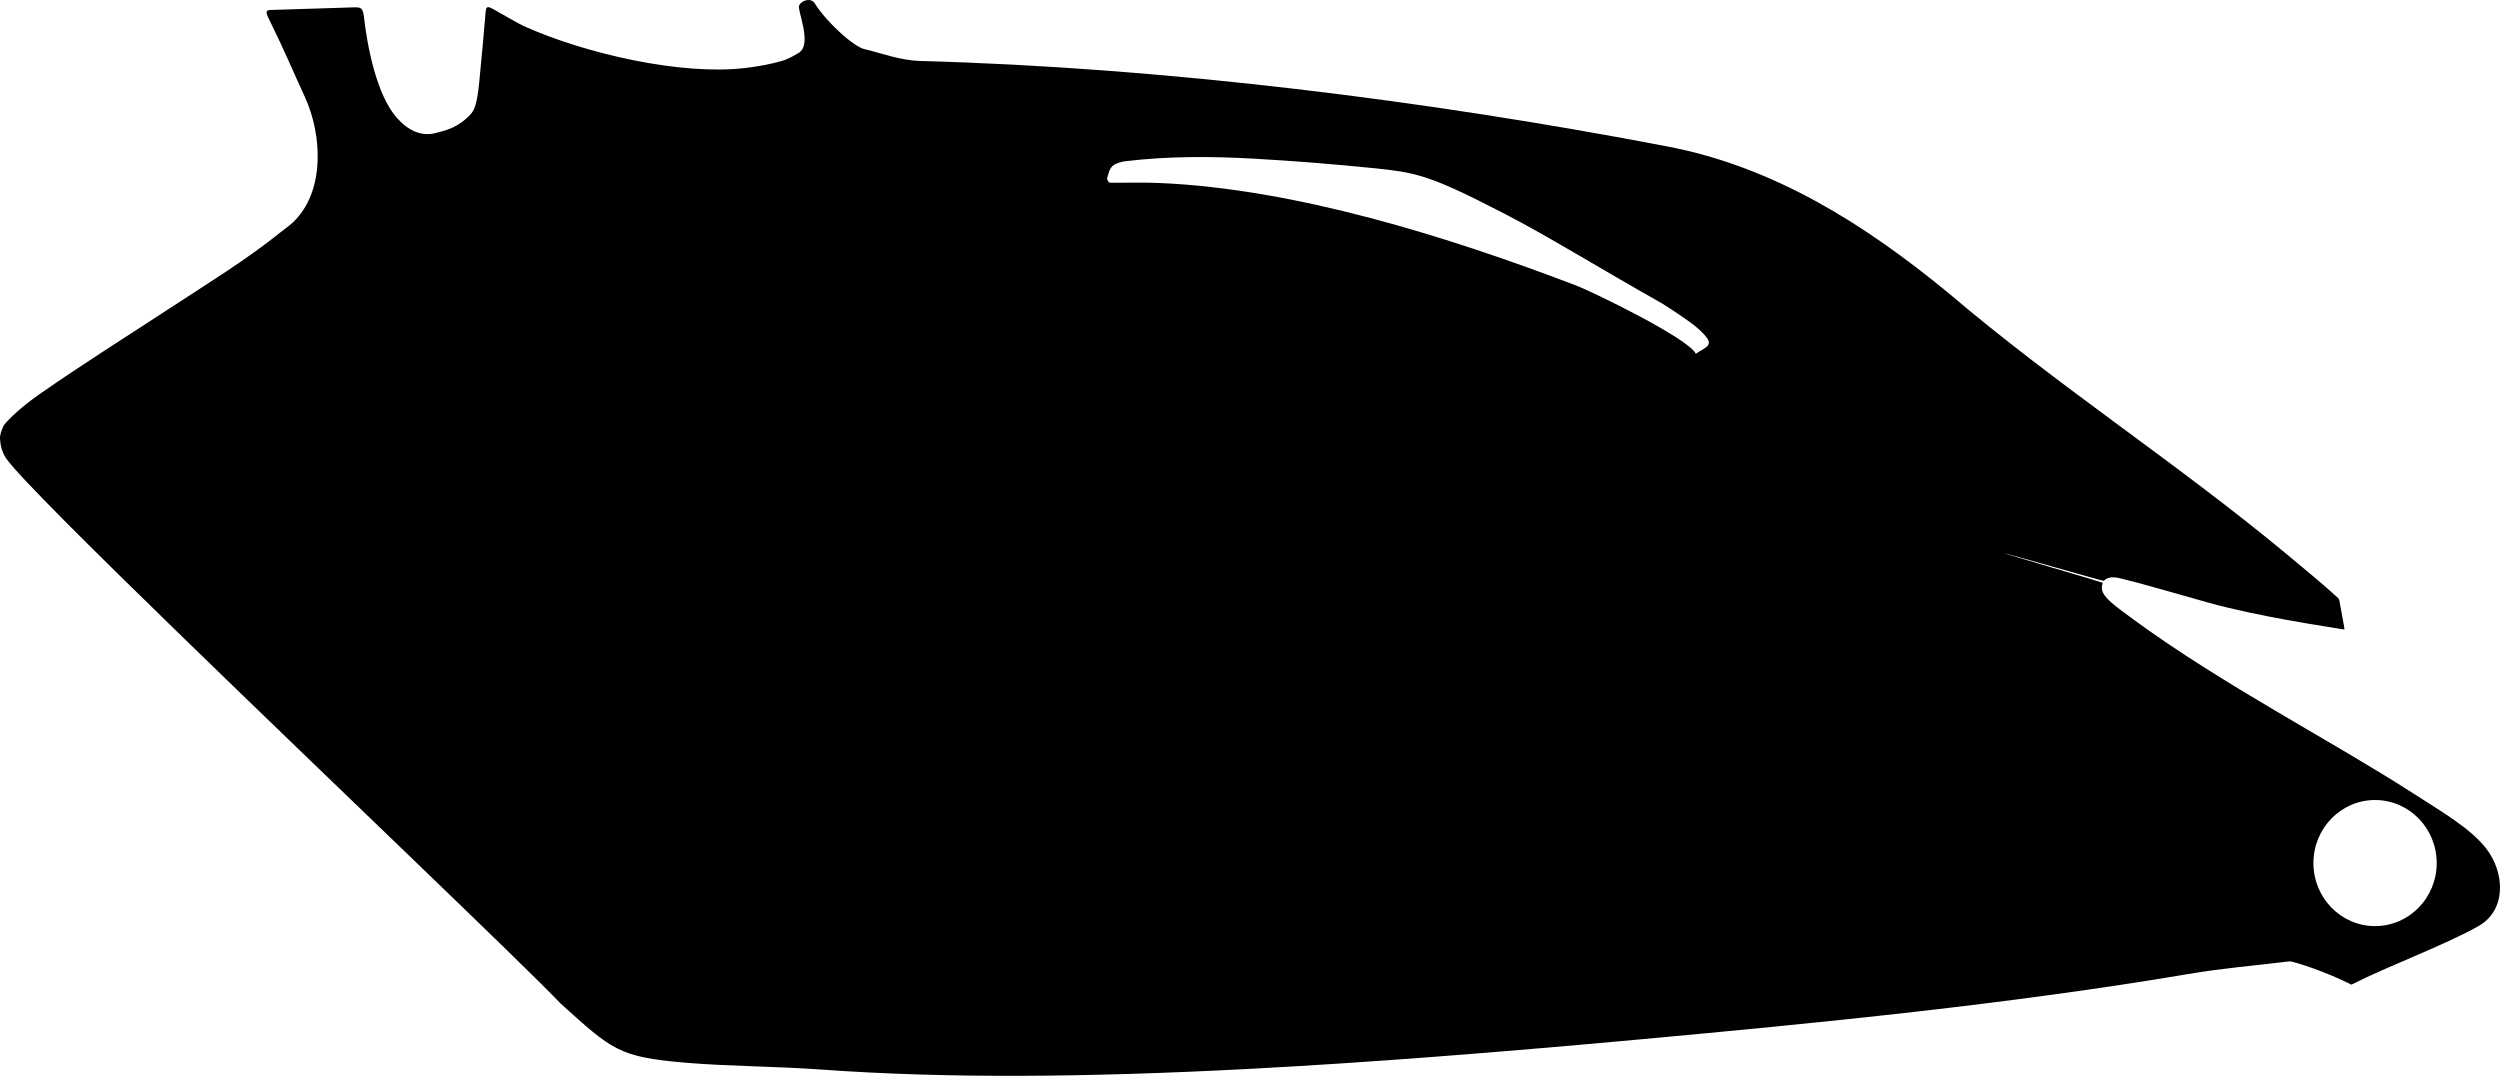 <?xml version="1.0" encoding="utf-8"?>
<!-- Generator: Adobe Illustrator 16.0.0, SVG Export Plug-In . SVG Version: 6.00 Build 0)  -->
<!DOCTYPE svg PUBLIC "-//W3C//DTD SVG 1.1//EN" "http://www.w3.org/Graphics/SVG/1.1/DTD/svg11.dtd">
<svg version="1.1" id="Layer_1" xmlns="http://www.w3.org/2000/svg" xmlns:xlink="http://www.w3.org/1999/xlink" x="0px" y="0px"
	 width="1565.154px" height="673.535px" viewBox="0 0 1565.154 673.535" enable-background="new 0 0 1565.154 673.535"
	 xml:space="preserve">
<path d="M1556.446,531.126c-9.91-12.72-28.586-23.43-45.938-34.618c-50.438-32.521-119.07-67.814-174.445-108.404
	c-6.404-4.695-11.375-8.309-14.441-11.062c-7.596-6.825-5.575-9.658-5.229-12.221c0.026-0.229-61.943-18.317-61.885-18.53
	c0.098-0.331,62.373,17.626,62.604,17.375c1.775-1.945,4.711-2.927,9.938-1.688c12.254,2.896,33.399,9.082,54.896,15.133
	c31.928,8.981,75.053,15.192,85.801,17.024c0.332,0.06-2.481-13.966-3.062-17.603c-0.144-0.896-0.4-1.635-0.881-2.146
	c-10.521-9.52-20.191-17.465-30.938-26.4c-70.129-58.354-144.248-105.983-213.27-164.758c-0.056-0.041-0.105-0.084-0.152-0.125
	c-51.979-42.675-108.646-78.576-175.24-91.354C893.647,62.854,728.729,42.265,576.145,38.174
	c-12.209-0.327-23.519-4.628-34.374-7.261c-6.794-1.107-24.214-16.86-31.688-28.819c-2.224-3.555-7.788-2.188-9.726,1.154
	c-1.62,2.793,8.641,24.433-0.362,29.867c-3.142,1.895-6.517,3.859-10.374,4.993c-6.855,2.015-14.732,3.481-23.253,4.484
	c-39.602,4.659-99.528-8.748-138.67-26.356c-2.396-1.075-16.545-9.198-18.759-10.453c-4.062-2.305-4.587-1.55-4.921,1.862
	c-0.908,9.31-1.482,18.602-2.497,27.914c-1.571,14.427-1.805,30.334-6.566,35.604c-7.784,8.61-15.521,10.449-22.364,12.163
	c-9.133,2.288-17.245-1.824-24.076-9.504c-12.603-14.164-18.547-43.993-20.828-64.636c-0.848-4.292-1.803-4.723-6.518-4.576
	l-50.125,1.57c-5.646-0.072-5.103,0.986-0.819,9.578c7.202,14.468,13.707,29.909,20.611,44.865
	c10.866,23.526,12.936,59.506-7.598,78.733c-2.319,2.175-5.062,3.986-7.705,6.131c-20.626,16.733-47.125,32.99-69.707,47.806
	c-26.014,17.07-53.17,34.02-81.119,53.504c-13.762,9.597-22.17,18.485-22.833,20.408c-0.914,2.649-2.041,4.768-1.853,7.778
	c0.267,4.257,1.472,8.592,3.955,12.158c7.456,10.713,53.437,56.36,109.8,111.158c92.599,90.026,213.228,204.759,237.121,229.886
	c32.248,29.073,36.216,33.549,78.042,37.11c27.122,2.312,55.768,2.186,85.873,4.354c77.57,5.586,165.675,4.883,266.891-0.438
	c73.861-3.879,154.705-10.214,243.535-18.354c113.822-10.436,232.24-22.065,344.695-41.044c22.823-3.854,40.801-5.158,63.717-7.979
	c4.309,0.653,23.396,6.904,38.449,14.619c23.188-11.783,58.6-24.796,79.487-36.607
	C1569.534,569.709,1568.1,546.084,1556.446,531.126z M1061.688,221.475c-4.812-9.855-65.246-39.039-74.85-42.701
	c-80.451-30.702-176.187-60.698-261.562-64.229c-10.646-0.439-21.596-0.031-30.061-0.137c-1.027-0.013-1.771-1.029-2.128-2.712
	c0.825-2.655,1.438-6.597,4.328-8.465c1.454-0.938,4.625-1.998,7.072-2.29c27.365-3.258,54.056-3.092,80.735-1.591
	c25.059,1.408,50.166,3.43,75.717,6.023c11.648,1.184,19.881,2.258,29.312,5.092c12.131,3.645,26.256,10.196,52.221,23.626
	c26.85,13.89,57.77,33.132,98.438,56.093c7.976,4.994,17.47,11.582,20.634,14.185c1.877,1.545,4.639,4.07,6.579,6.457
	C1072.946,216.721,1066.536,217.98,1061.688,221.475z M1486.938,579.798c-21.312,0-38.596-17.671-38.596-39.469
	c0-21.799,17.276-39.47,38.596-39.47c21.312,0,38.594,17.671,38.594,39.47C1525.53,562.127,1508.254,579.798,1486.938,579.798z"/>
</svg>
